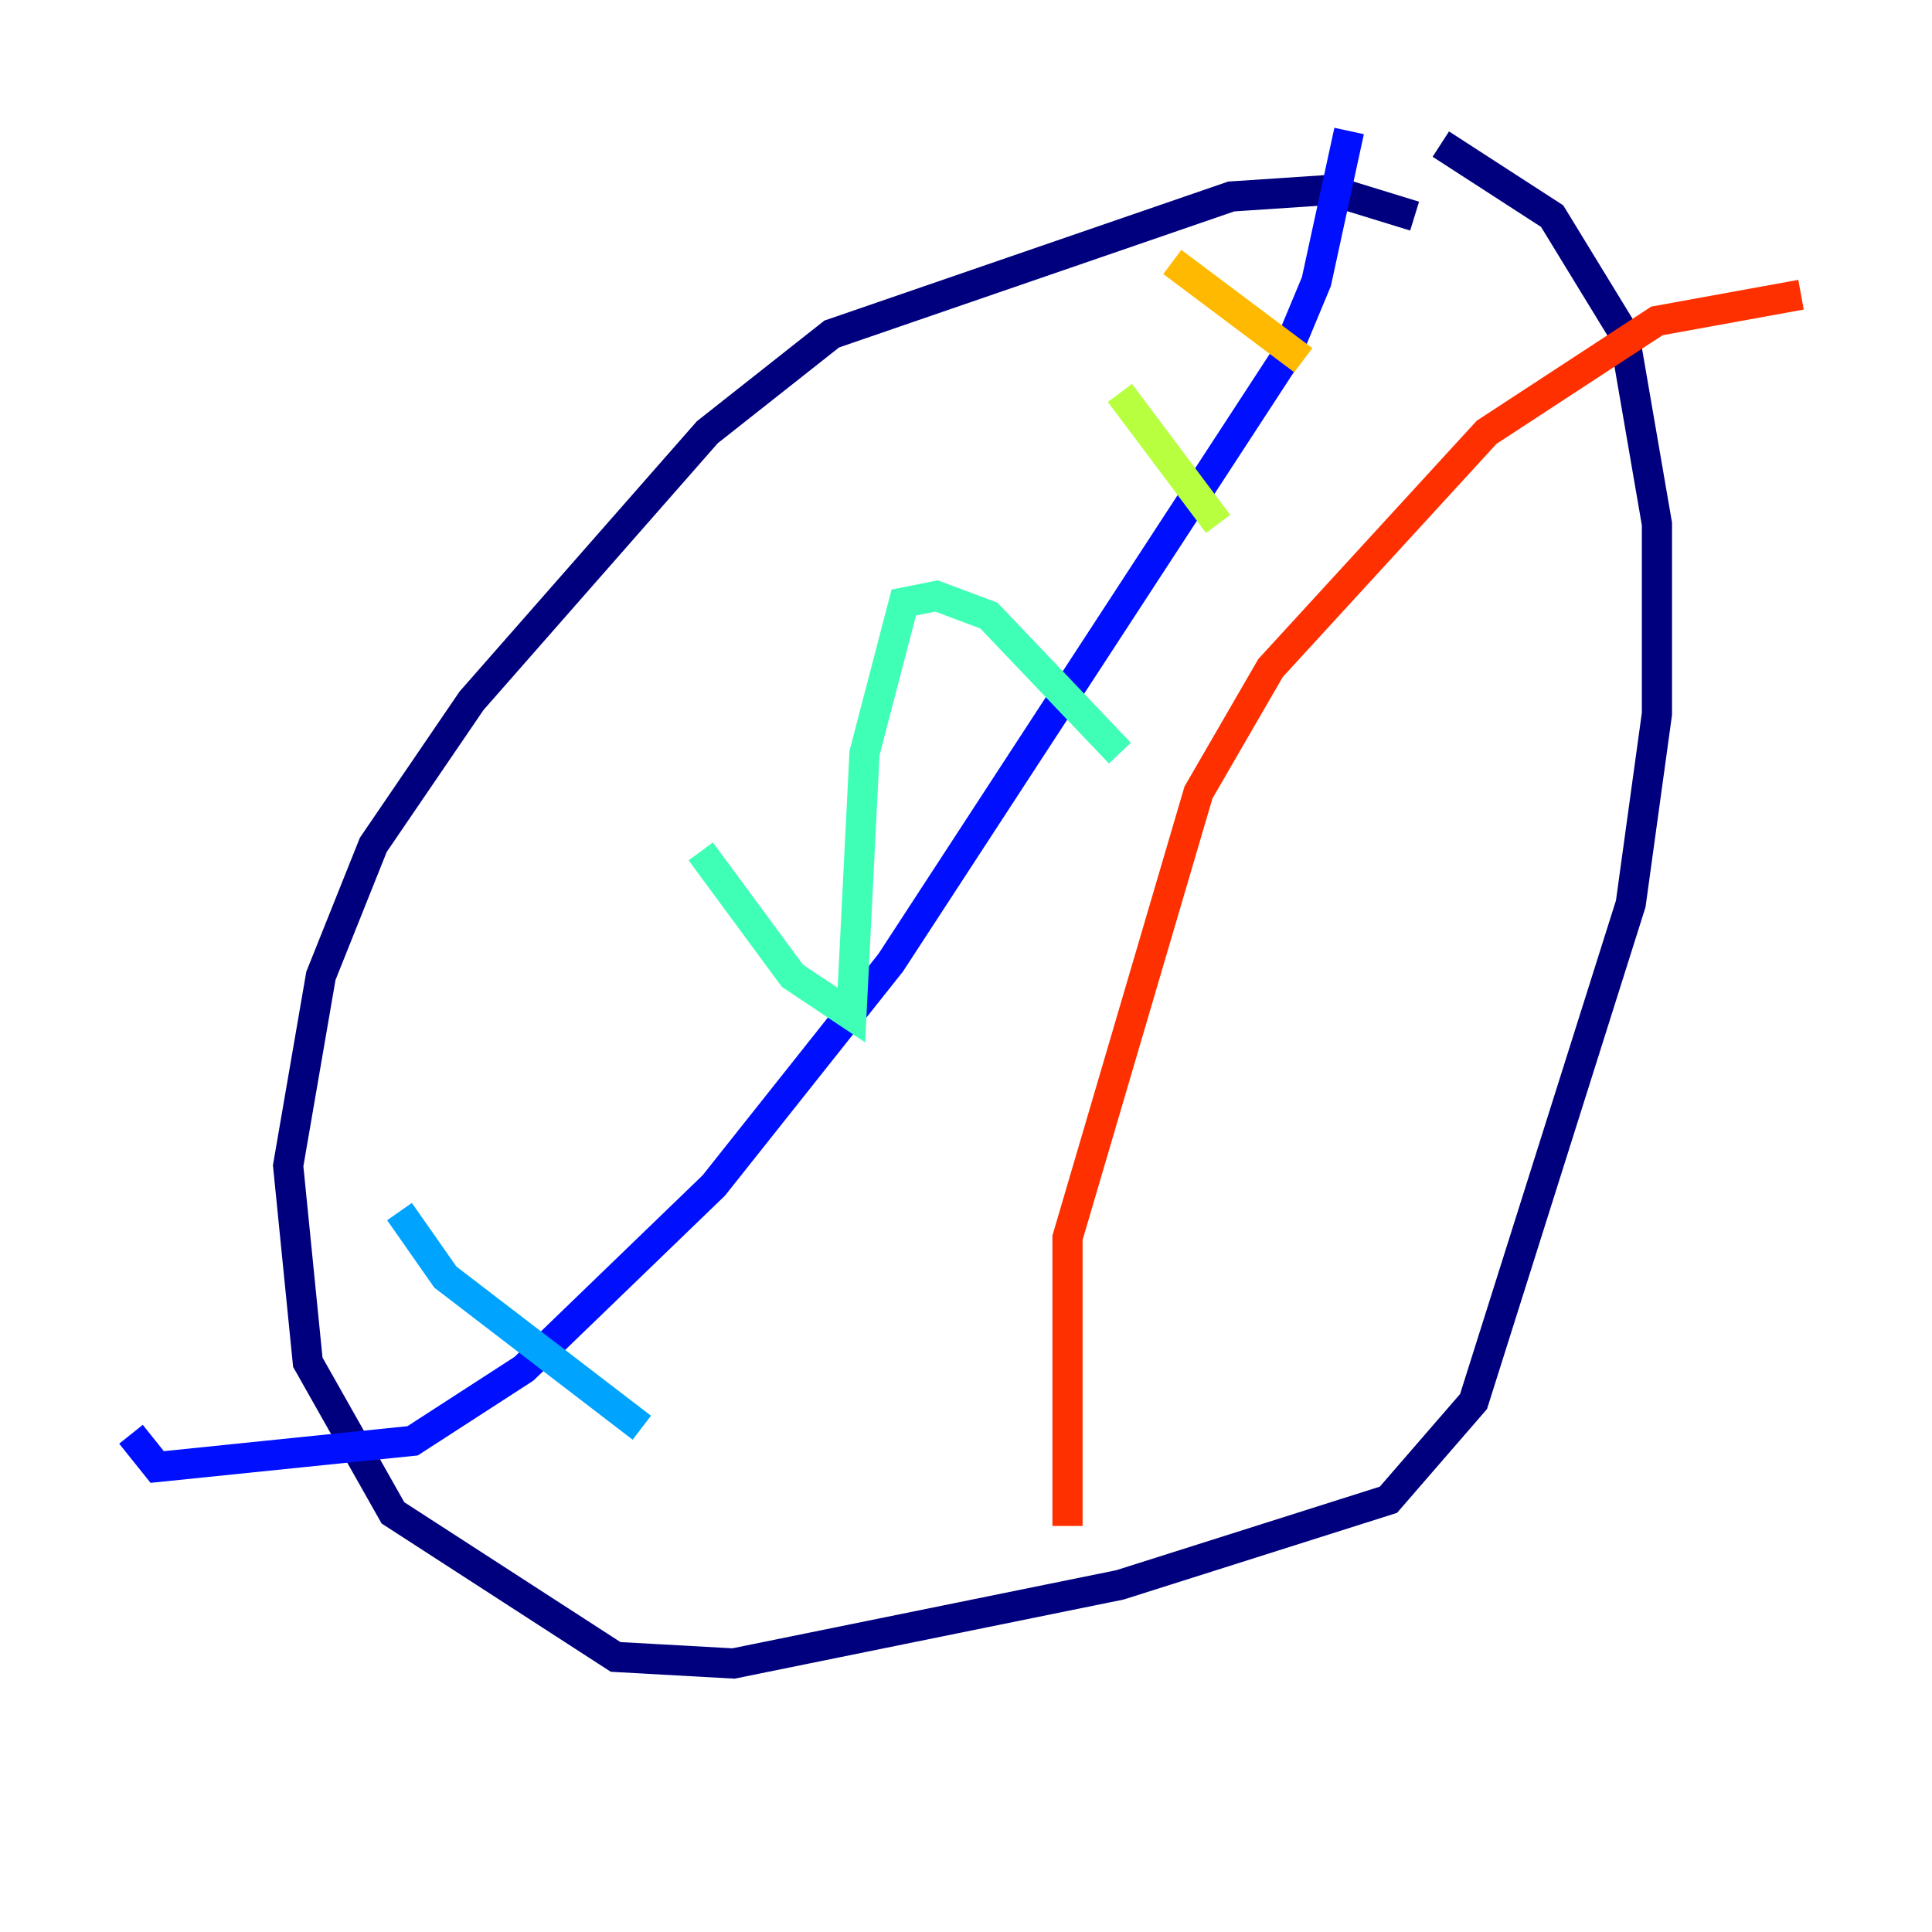 <?xml version="1.0" encoding="utf-8" ?>
<svg baseProfile="tiny" height="128" version="1.2" viewBox="0,0,128,128" width="128" xmlns="http://www.w3.org/2000/svg" xmlns:ev="http://www.w3.org/2001/xml-events" xmlns:xlink="http://www.w3.org/1999/xlink"><defs /><polyline fill="none" points="93.722,14.319 88.081,12.583 81.573,13.017 55.105,22.129 46.861,28.637 31.241,46.427 24.732,55.973 21.261,64.651 19.091,77.234 20.393,90.251 26.034,100.231 40.786,109.776 48.597,110.21 74.197,105.003 91.986,99.363 97.627,92.854 108.041,59.878 109.776,47.295 109.776,34.712 107.607,22.129 102.834,14.319 95.458,9.546" stroke="#00007f" stroke-width="2" /><polyline fill="none" points="89.383,8.678 87.214,18.658 85.044,23.864 59.01,63.783 47.295,78.536 34.712,90.685 27.336,95.458 10.414,97.193 8.678,95.024" stroke="#0010ff" stroke-width="2" /><polyline fill="none" points="26.468,80.271 29.505,84.61 42.522,94.59" stroke="#00a4ff" stroke-width="2" /><polyline fill="none" points="46.427,56.407 52.502,64.651 56.407,67.254 57.275,49.898 59.878,39.919 62.047,39.485 65.519,40.786 74.197,49.898" stroke="#3fffb7" stroke-width="2" /><polyline fill="none" points="74.197,26.034 80.705,34.712" stroke="#b7ff3f" stroke-width="2" /><polyline fill="none" points="77.668,17.356 86.346,23.864" stroke="#ffb900" stroke-width="2" /><polyline fill="none" points="70.725,101.098 70.725,82.007 79.403,52.502 84.176,44.258 98.495,28.637 109.776,21.261 119.322,19.525" stroke="#ff3000" stroke-width="2" /><polyline fill="none" points="69.424,76.8 69.424,76.8" stroke="#7f0000" stroke-width="2" /></svg>